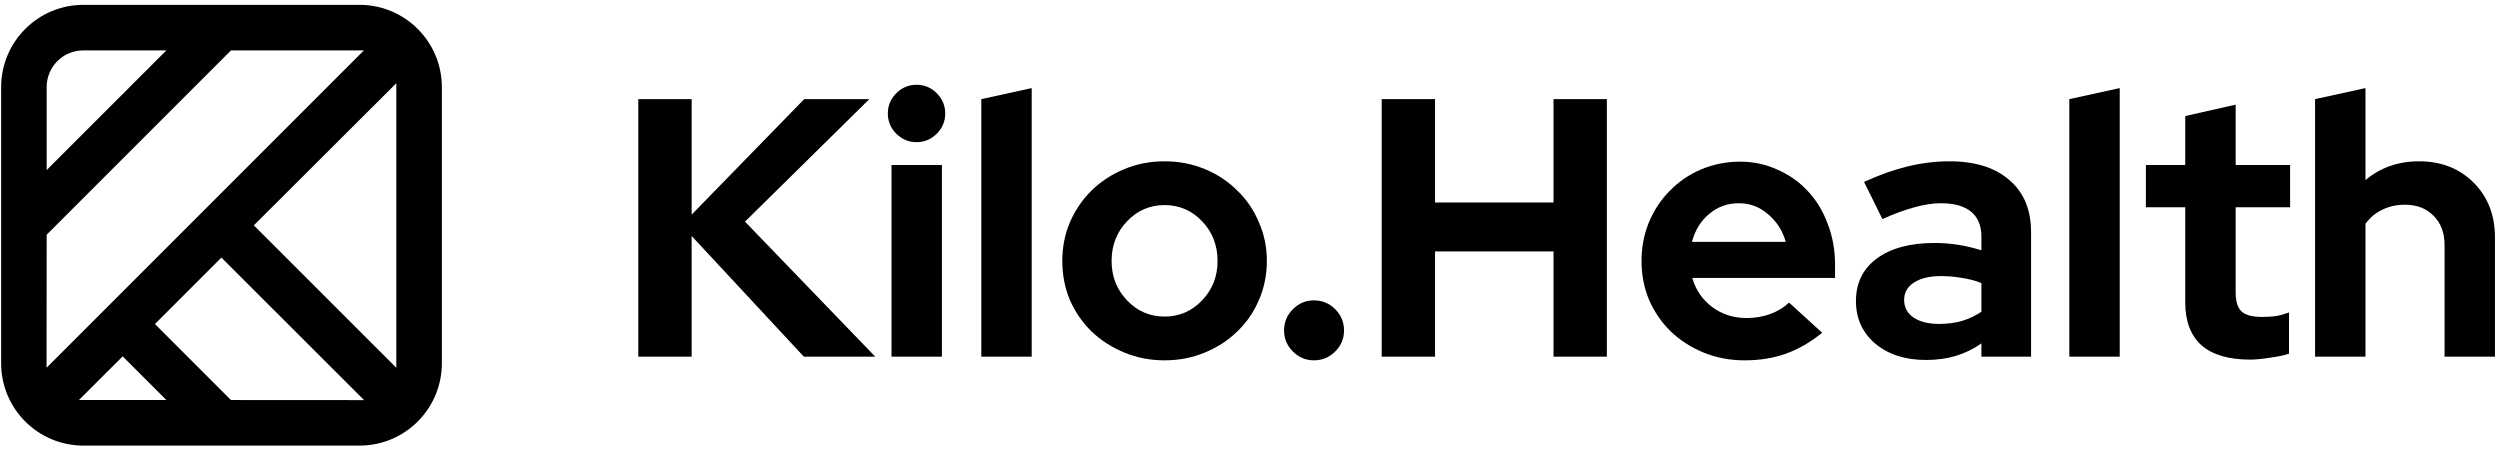 <svg width="371" height="67" viewBox="0 0 371 67" fill="none" xmlns="http://www.w3.org/2000/svg">
<g clip-path="url(#clip0_837_7318)">
<path d="M53.39 0.718H12.35C5.63 0.737 0.187 6.18 0.168 12.9V53.946C0.187 60.666 5.63 66.109 12.35 66.128H53.39C60.11 66.109 65.552 60.666 65.572 53.946V12.917C65.562 6.191 60.117 0.737 53.39 0.718ZM6.926 12.9C6.929 9.907 9.356 7.482 12.35 7.482H24.688L6.926 25.238V12.9ZM6.926 34.827L34.276 7.482H53.999L6.908 54.573L6.926 34.827ZM11.711 59.364L18.203 52.885L24.688 59.364H11.711ZM34.271 59.364L22.994 48.087L32.855 38.226L54.028 59.376L34.271 59.364ZM58.814 54.578L37.664 33.441L58.814 12.349V54.578Z" fill="black"/>
<path d="M94.723 52.928V14.709H102.639V31.852L119.347 14.709H129.011L110.556 32.89L129.884 52.928H119.292L102.639 35.019V52.928H94.723Z" fill="black"/>
<path d="M136.013 21.097C134.848 21.097 133.847 20.678 133.01 19.841C132.172 19.004 131.754 18.003 131.754 16.838C131.754 15.674 132.172 14.672 133.01 13.835C133.847 12.998 134.848 12.58 136.013 12.58C137.177 12.58 138.178 12.998 139.016 13.835C139.853 14.672 140.271 15.674 140.271 16.838C140.271 18.003 139.853 19.004 139.016 19.841C138.178 20.678 137.177 21.097 136.013 21.097ZM139.78 24.482V52.928H132.3V24.482H139.78Z" fill="black"/>
<path d="M153.105 13.072V52.929H145.625V14.71L153.105 13.072Z" fill="black"/>
<path d="M157.645 38.733C157.645 36.658 158.027 34.729 158.791 32.946C159.592 31.126 160.666 29.561 162.012 28.25C163.396 26.904 165.015 25.848 166.872 25.084C168.728 24.319 170.712 23.937 172.824 23.937C174.934 23.937 176.919 24.319 178.775 25.084C180.631 25.848 182.232 26.904 183.58 28.25C184.962 29.561 186.037 31.126 186.801 32.946C187.601 34.729 188.002 36.658 188.002 38.733C188.002 40.808 187.601 42.755 186.801 44.575C186.037 46.359 184.962 47.906 183.58 49.216C182.232 50.527 180.631 51.564 178.775 52.328C176.919 53.093 174.934 53.475 172.824 53.475C170.712 53.475 168.728 53.093 166.872 52.328C165.015 51.564 163.396 50.527 162.012 49.216C160.666 47.906 159.592 46.359 158.791 44.575C158.027 42.755 157.645 40.808 157.645 38.733ZM172.824 46.978C175.008 46.978 176.864 46.177 178.393 44.575C179.922 42.974 180.686 41.026 180.686 38.733C180.686 36.404 179.922 34.438 178.393 32.837C176.864 31.235 175.008 30.434 172.824 30.434C170.639 30.434 168.783 31.235 167.254 32.837C165.725 34.438 164.961 36.404 164.961 38.733C164.961 41.026 165.725 42.974 167.254 44.575C168.783 46.177 170.639 46.978 172.824 46.978Z" fill="black"/>
<path d="M194.977 44.574C196.214 44.574 197.27 45.011 198.144 45.884C199.017 46.758 199.454 47.813 199.454 49.051C199.454 50.252 199.017 51.289 198.144 52.163C197.27 53.036 196.214 53.473 194.977 53.473C193.776 53.473 192.739 53.036 191.865 52.163C190.991 51.289 190.555 50.252 190.555 49.051C190.555 47.813 190.991 46.758 191.865 45.884C192.739 45.011 193.776 44.574 194.977 44.574Z" fill="black"/>
<path d="M205.043 52.928V14.709H212.96V30.051H230.541V14.709H238.457V52.928H230.541V37.312H212.96V52.928H205.043Z" fill="black"/>
<path d="M270.41 49.38C268.662 50.8 266.861 51.837 265.004 52.492C263.184 53.147 261.145 53.475 258.889 53.475C256.741 53.475 254.721 53.093 252.829 52.328C250.972 51.564 249.351 50.527 247.969 49.216C246.622 47.906 245.548 46.359 244.748 44.575C243.984 42.755 243.602 40.808 243.602 38.733C243.602 36.695 243.965 34.784 244.694 33.001C245.458 31.18 246.495 29.615 247.806 28.305C249.116 26.958 250.662 25.903 252.447 25.138C254.265 24.374 256.195 23.992 258.234 23.992C260.235 23.992 262.092 24.392 263.803 25.193C265.55 25.957 267.041 27.013 268.28 28.36C269.553 29.706 270.536 31.326 271.229 33.219C271.955 35.075 272.321 37.095 272.321 39.279V41.245H251.136C251.645 43.028 252.627 44.466 254.085 45.558C255.54 46.65 257.251 47.196 259.217 47.196C260.454 47.196 261.619 46.996 262.711 46.596C263.803 46.195 264.731 45.631 265.496 44.903L270.41 49.38ZM258.07 30.161C256.359 30.161 254.885 30.689 253.648 31.745C252.409 32.764 251.554 34.147 251.082 35.894H265.004C264.53 34.22 263.656 32.855 262.384 31.799C261.145 30.707 259.708 30.161 258.07 30.161Z" fill="black"/>
<path d="M285.796 53.42C282.738 53.42 280.245 52.62 278.316 51.018C276.386 49.38 275.422 47.269 275.422 44.684C275.422 41.991 276.459 39.88 278.534 38.351C280.609 36.822 283.467 36.058 287.106 36.058C288.271 36.058 289.435 36.149 290.6 36.331C291.766 36.513 292.912 36.786 294.04 37.15V35.13C294.04 33.492 293.53 32.254 292.511 31.417C291.493 30.58 290 30.161 288.034 30.161C286.833 30.161 285.523 30.361 284.103 30.762C282.719 31.126 281.136 31.708 279.353 32.509L276.623 26.994C278.843 25.975 280.991 25.211 283.066 24.701C285.176 24.192 287.251 23.937 289.29 23.937C293.112 23.937 296.079 24.865 298.19 26.721C300.338 28.542 301.411 31.126 301.411 34.475V52.929H294.04V50.963C292.839 51.801 291.564 52.419 290.218 52.82C288.908 53.22 287.434 53.42 285.796 53.42ZM282.574 44.521C282.574 45.613 283.047 46.486 283.994 47.142C284.941 47.76 286.197 48.07 287.761 48.07C288.998 48.07 290.128 47.924 291.146 47.633C292.202 47.305 293.166 46.85 294.04 46.268V42.009C293.131 41.645 292.165 41.39 291.146 41.245C290.164 41.063 289.126 40.972 288.034 40.972C286.323 40.972 284.977 41.299 283.994 41.955C283.047 42.573 282.574 43.429 282.574 44.521Z" fill="black"/>
<path d="M314.566 13.072V52.929H307.086V14.71L314.566 13.072Z" fill="black"/>
<path d="M324.291 44.903V30.762H318.449V24.483H324.291V17.221L331.771 15.529V24.483H339.852V30.762H331.771V43.374C331.771 44.721 332.061 45.667 332.645 46.213C333.227 46.759 334.245 47.032 335.702 47.032C336.393 47.032 337.049 46.996 337.668 46.923C338.286 46.814 338.96 46.632 339.688 46.377V52.492C338.886 52.747 337.922 52.947 336.794 53.093C335.665 53.275 334.701 53.366 333.901 53.366C330.734 53.366 328.332 52.656 326.694 51.236C325.091 49.781 324.291 47.669 324.291 44.903Z" fill="black"/>
<path d="M343.555 52.929V14.71L351.035 13.072V26.721C352.127 25.811 353.328 25.12 354.638 24.647C355.984 24.174 357.442 23.937 359.006 23.937C362.282 23.937 364.976 24.993 367.087 27.104C369.197 29.215 370.253 31.927 370.253 35.239V52.929H362.773V36.331C362.773 34.547 362.227 33.109 361.135 32.017C360.079 30.926 358.66 30.38 356.877 30.38C355.64 30.38 354.51 30.634 353.492 31.144C352.509 31.617 351.69 32.309 351.035 33.219V52.929H343.555Z" fill="black"/>
</g>
<defs>
<clipPath id="clip0_837_7318">
<rect width="370.248" height="65.519" fill="white" transform="translate(0.168 0.718)"/>
</clipPath>
</defs>
</svg>

